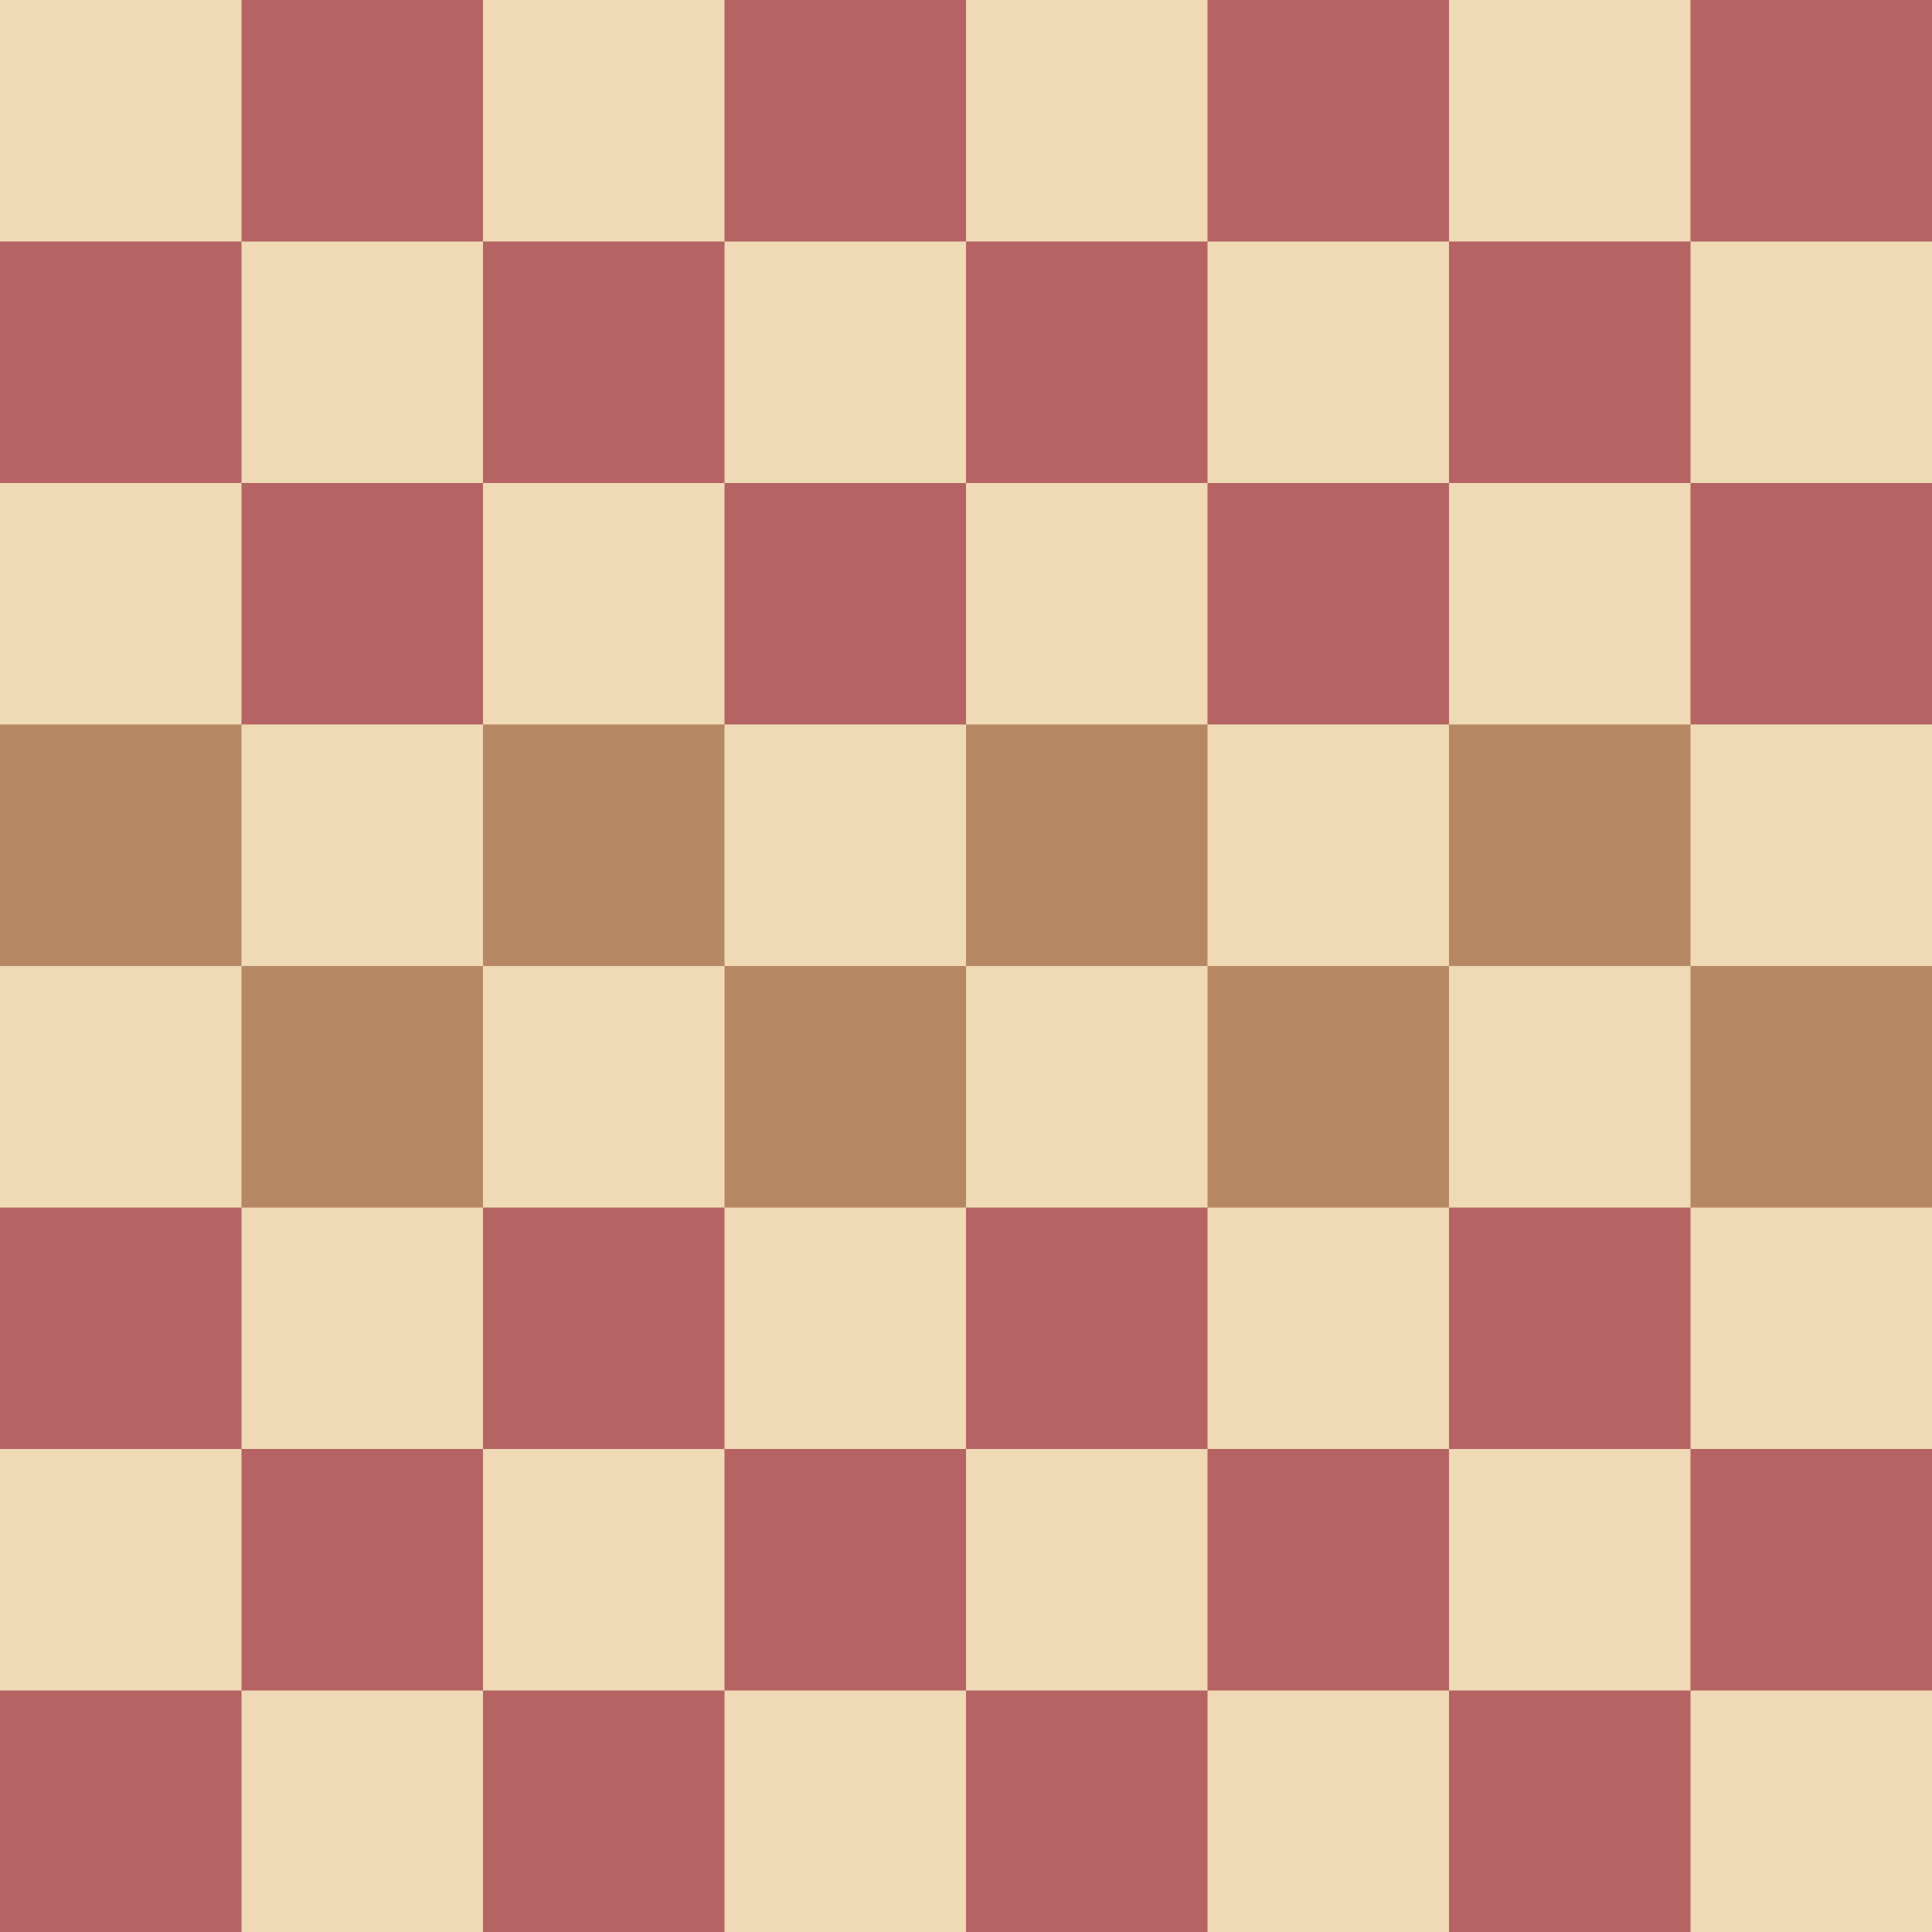 <svg viewBox="0 0 800 800" xmlns="http://www.w3.org/2000/svg" xmlns:xlink="http://www.w3.org/1999/xlink"><path d="m0 0h800v800h-800z" fill="#b58863"/><path d="m0 0h800v300h-800z" fill="#b56363"/><g id="a" fill="#f0d9b5" transform="translate(0 0)"><g id="b"><g id="c"><path id="d" d="m0 0h100v100h-100z"/><use height="100%" width="100%" x="200" xlink:href="#d"/></g><use height="100%" width="100%" x="400" xlink:href="#c"/></g><use height="100%" width="100%" x="100" xlink:href="#b" y="100"/></g><path d="m0 500h800v300h-800z" fill="#b56363"/><g fill="#f0d9b5"><use height="100%" width="100%" xlink:href="#a" y="200"/><g transform="translate(0 400)"><g><path d="m0 0h100v100h-100z"/><use height="100%" width="100%" x="200" xlink:href="#d"/><use height="100%" width="100%" x="400" xlink:href="#c"/><use height="100%" width="100%" x="100" xlink:href="#b" y="100"/></g><use height="100%" transform="translate(0 -0)" width="100%" xlink:href="#a" y="200"/></g></g></svg>